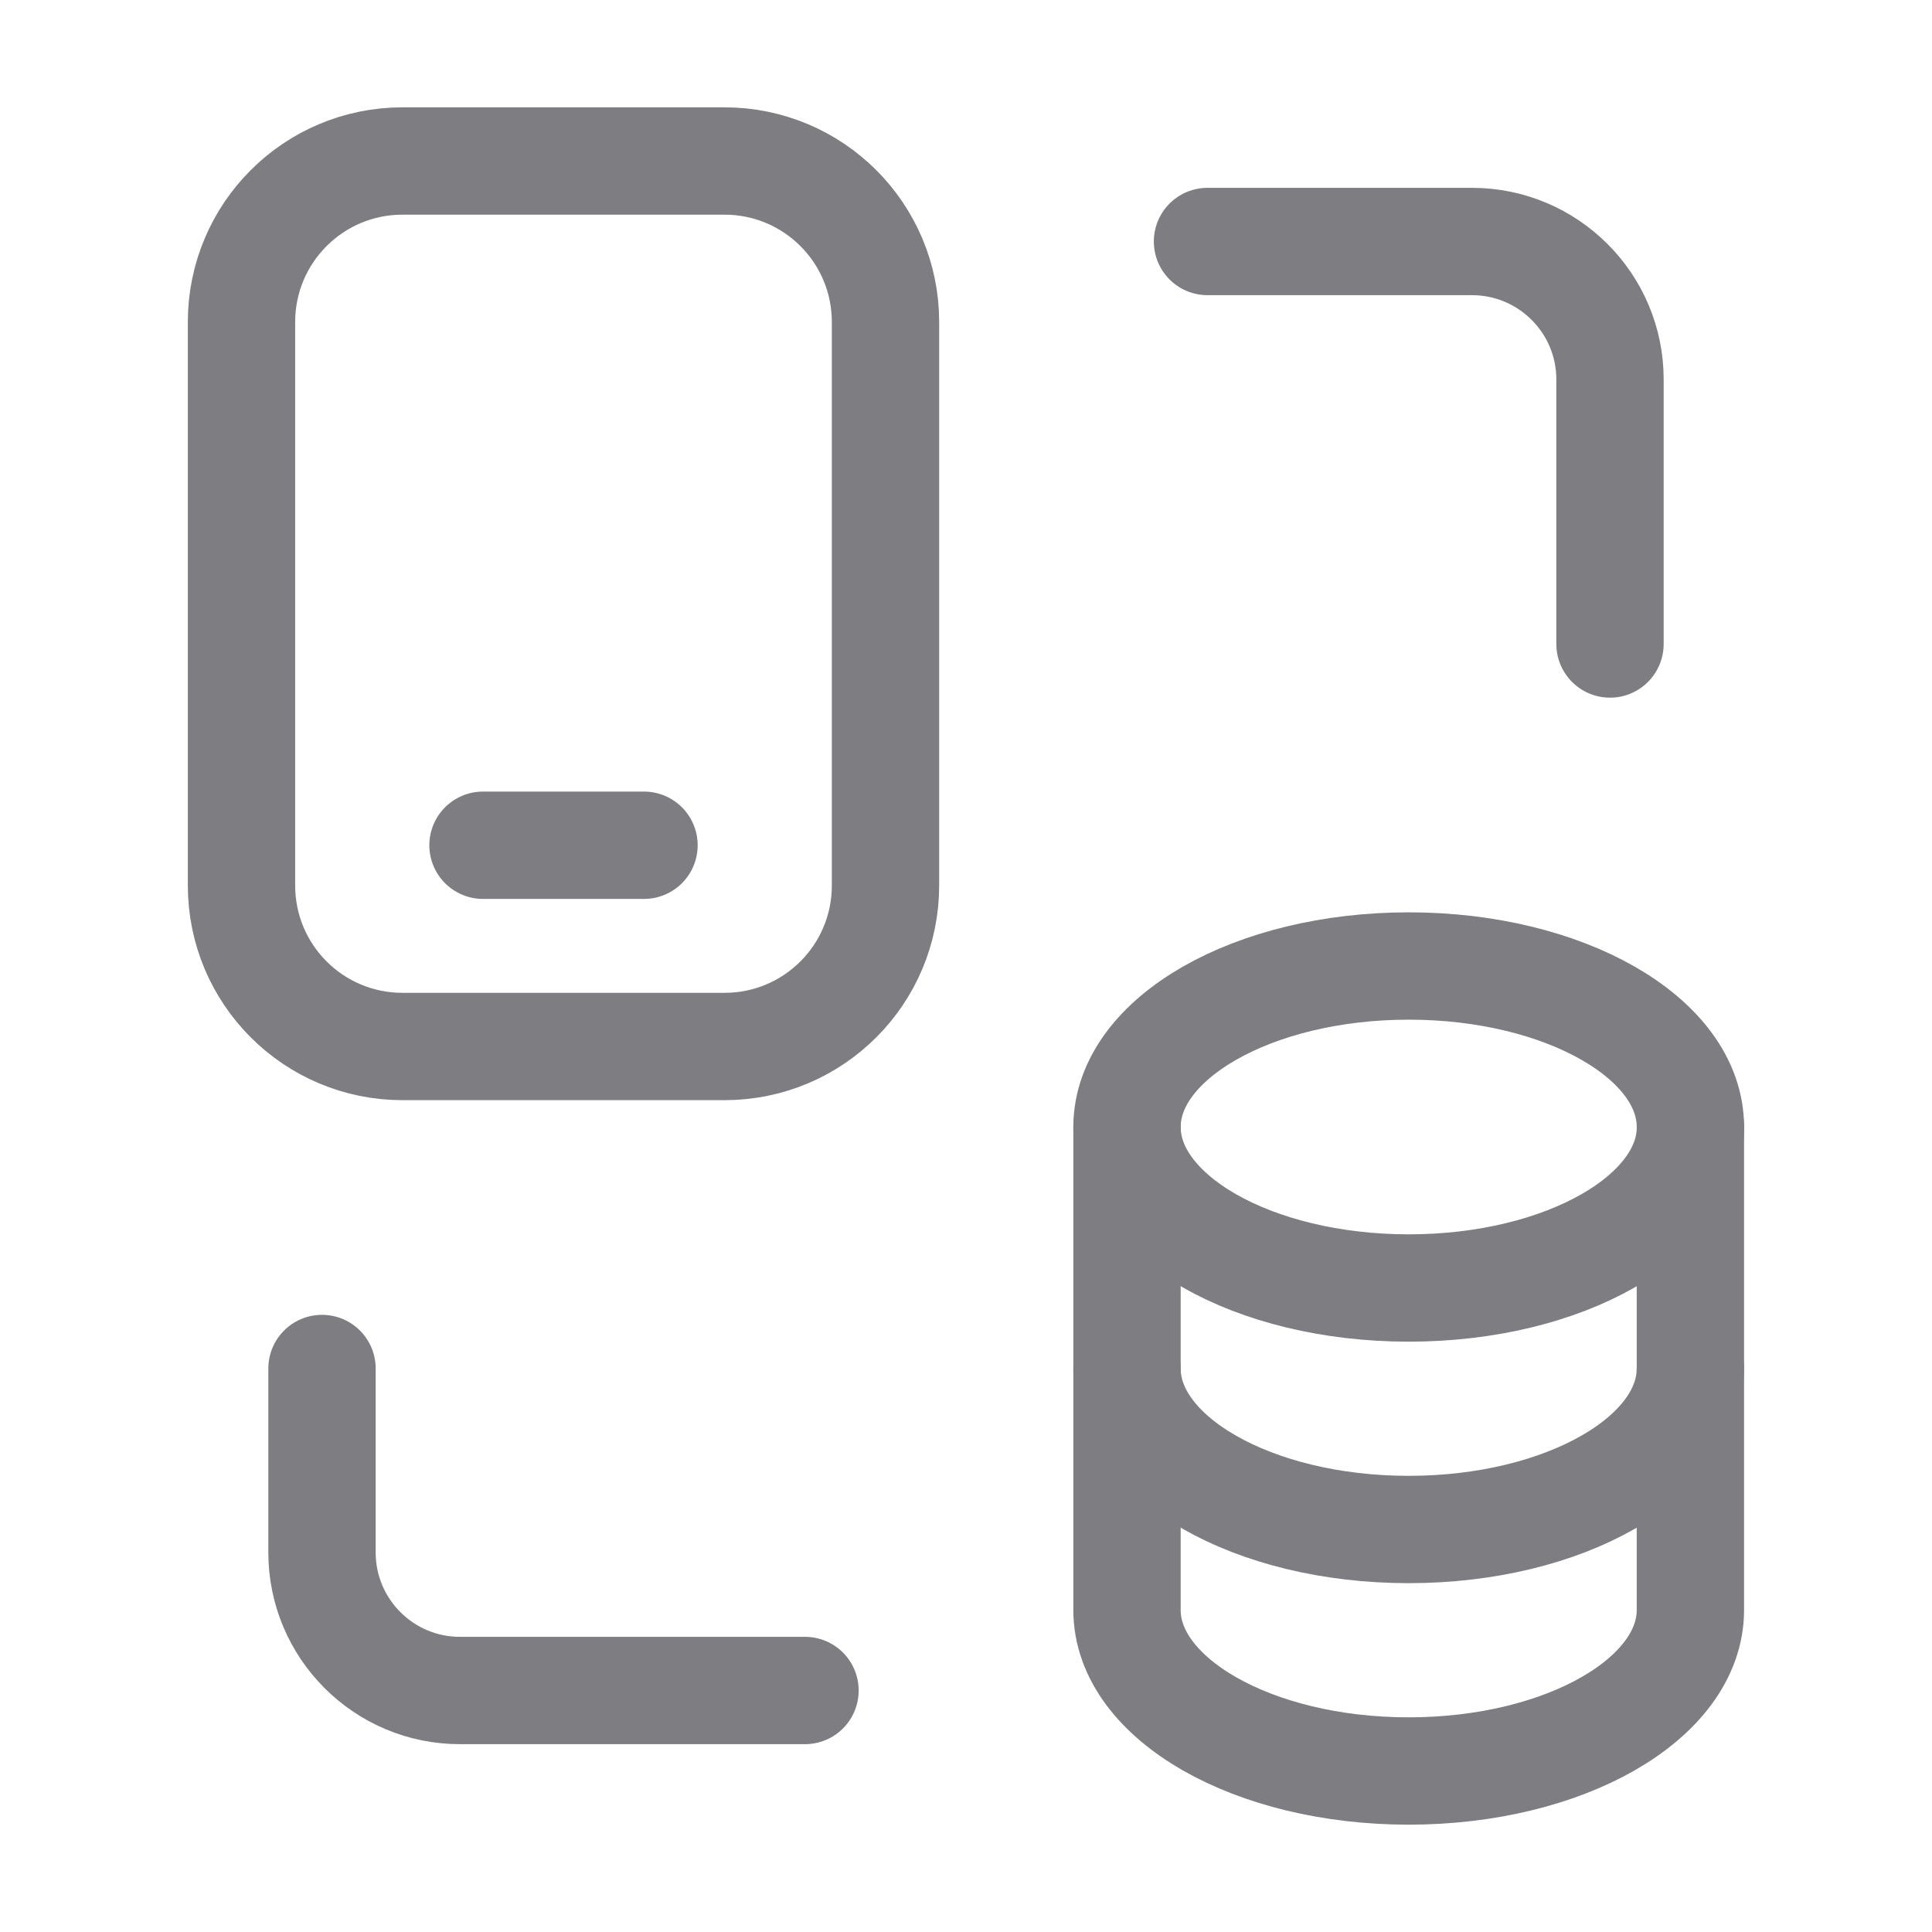 <svg width="18" height="18" viewBox="0 0 18 18" fill="none" xmlns="http://www.w3.org/2000/svg">
<path d="M15.749 12.75C15.749 13.579 14.574 14.25 13.124 14.25C11.675 14.25 10.5 13.578 10.5 12.75" stroke="#7D7D82" stroke-linecap="round" stroke-linejoin="round"/>
<path d="M10.5 10.5C10.5 11.329 11.675 12 13.125 12C14.575 12 15.75 11.329 15.75 10.5" stroke="#7D7D82" stroke-linecap="round" stroke-linejoin="round"/>
<path d="M10.5 10.5C10.501 9.672 11.676 9 13.125 9C14.574 9 15.75 9.671 15.749 10.5V15C15.749 15.829 14.574 16.5 13.124 16.5C11.675 16.5 10.5 15.828 10.5 15V10.5V10.5Z" stroke="#7D7D82" stroke-linecap="round" stroke-linejoin="round"/>
<path d="M4.5 7.875H6" stroke="#7D7D82" stroke-linecap="round" stroke-linejoin="round"/>
<path d="M6.75 9.75H3.75C2.921 9.75 2.25 9.079 2.25 8.25V3C2.25 2.171 2.921 1.5 3.75 1.5H6.75C7.579 1.5 8.25 2.171 8.25 3V8.25C8.25 9.079 7.579 9.75 6.75 9.75Z" stroke="#7D7D82" stroke-linecap="round" stroke-linejoin="round"/>
<path d="M7.5 15.75H4.285C3.576 15.75 3 15.174 3 14.464V12.75" stroke="#7D7D82" stroke-linecap="round" stroke-linejoin="round"/>
<path d="M11.25 2.25H13.714C14.424 2.25 15 2.826 15 3.535V6" stroke="#7D7D82" stroke-linecap="round" stroke-linejoin="round"/>
</svg>

